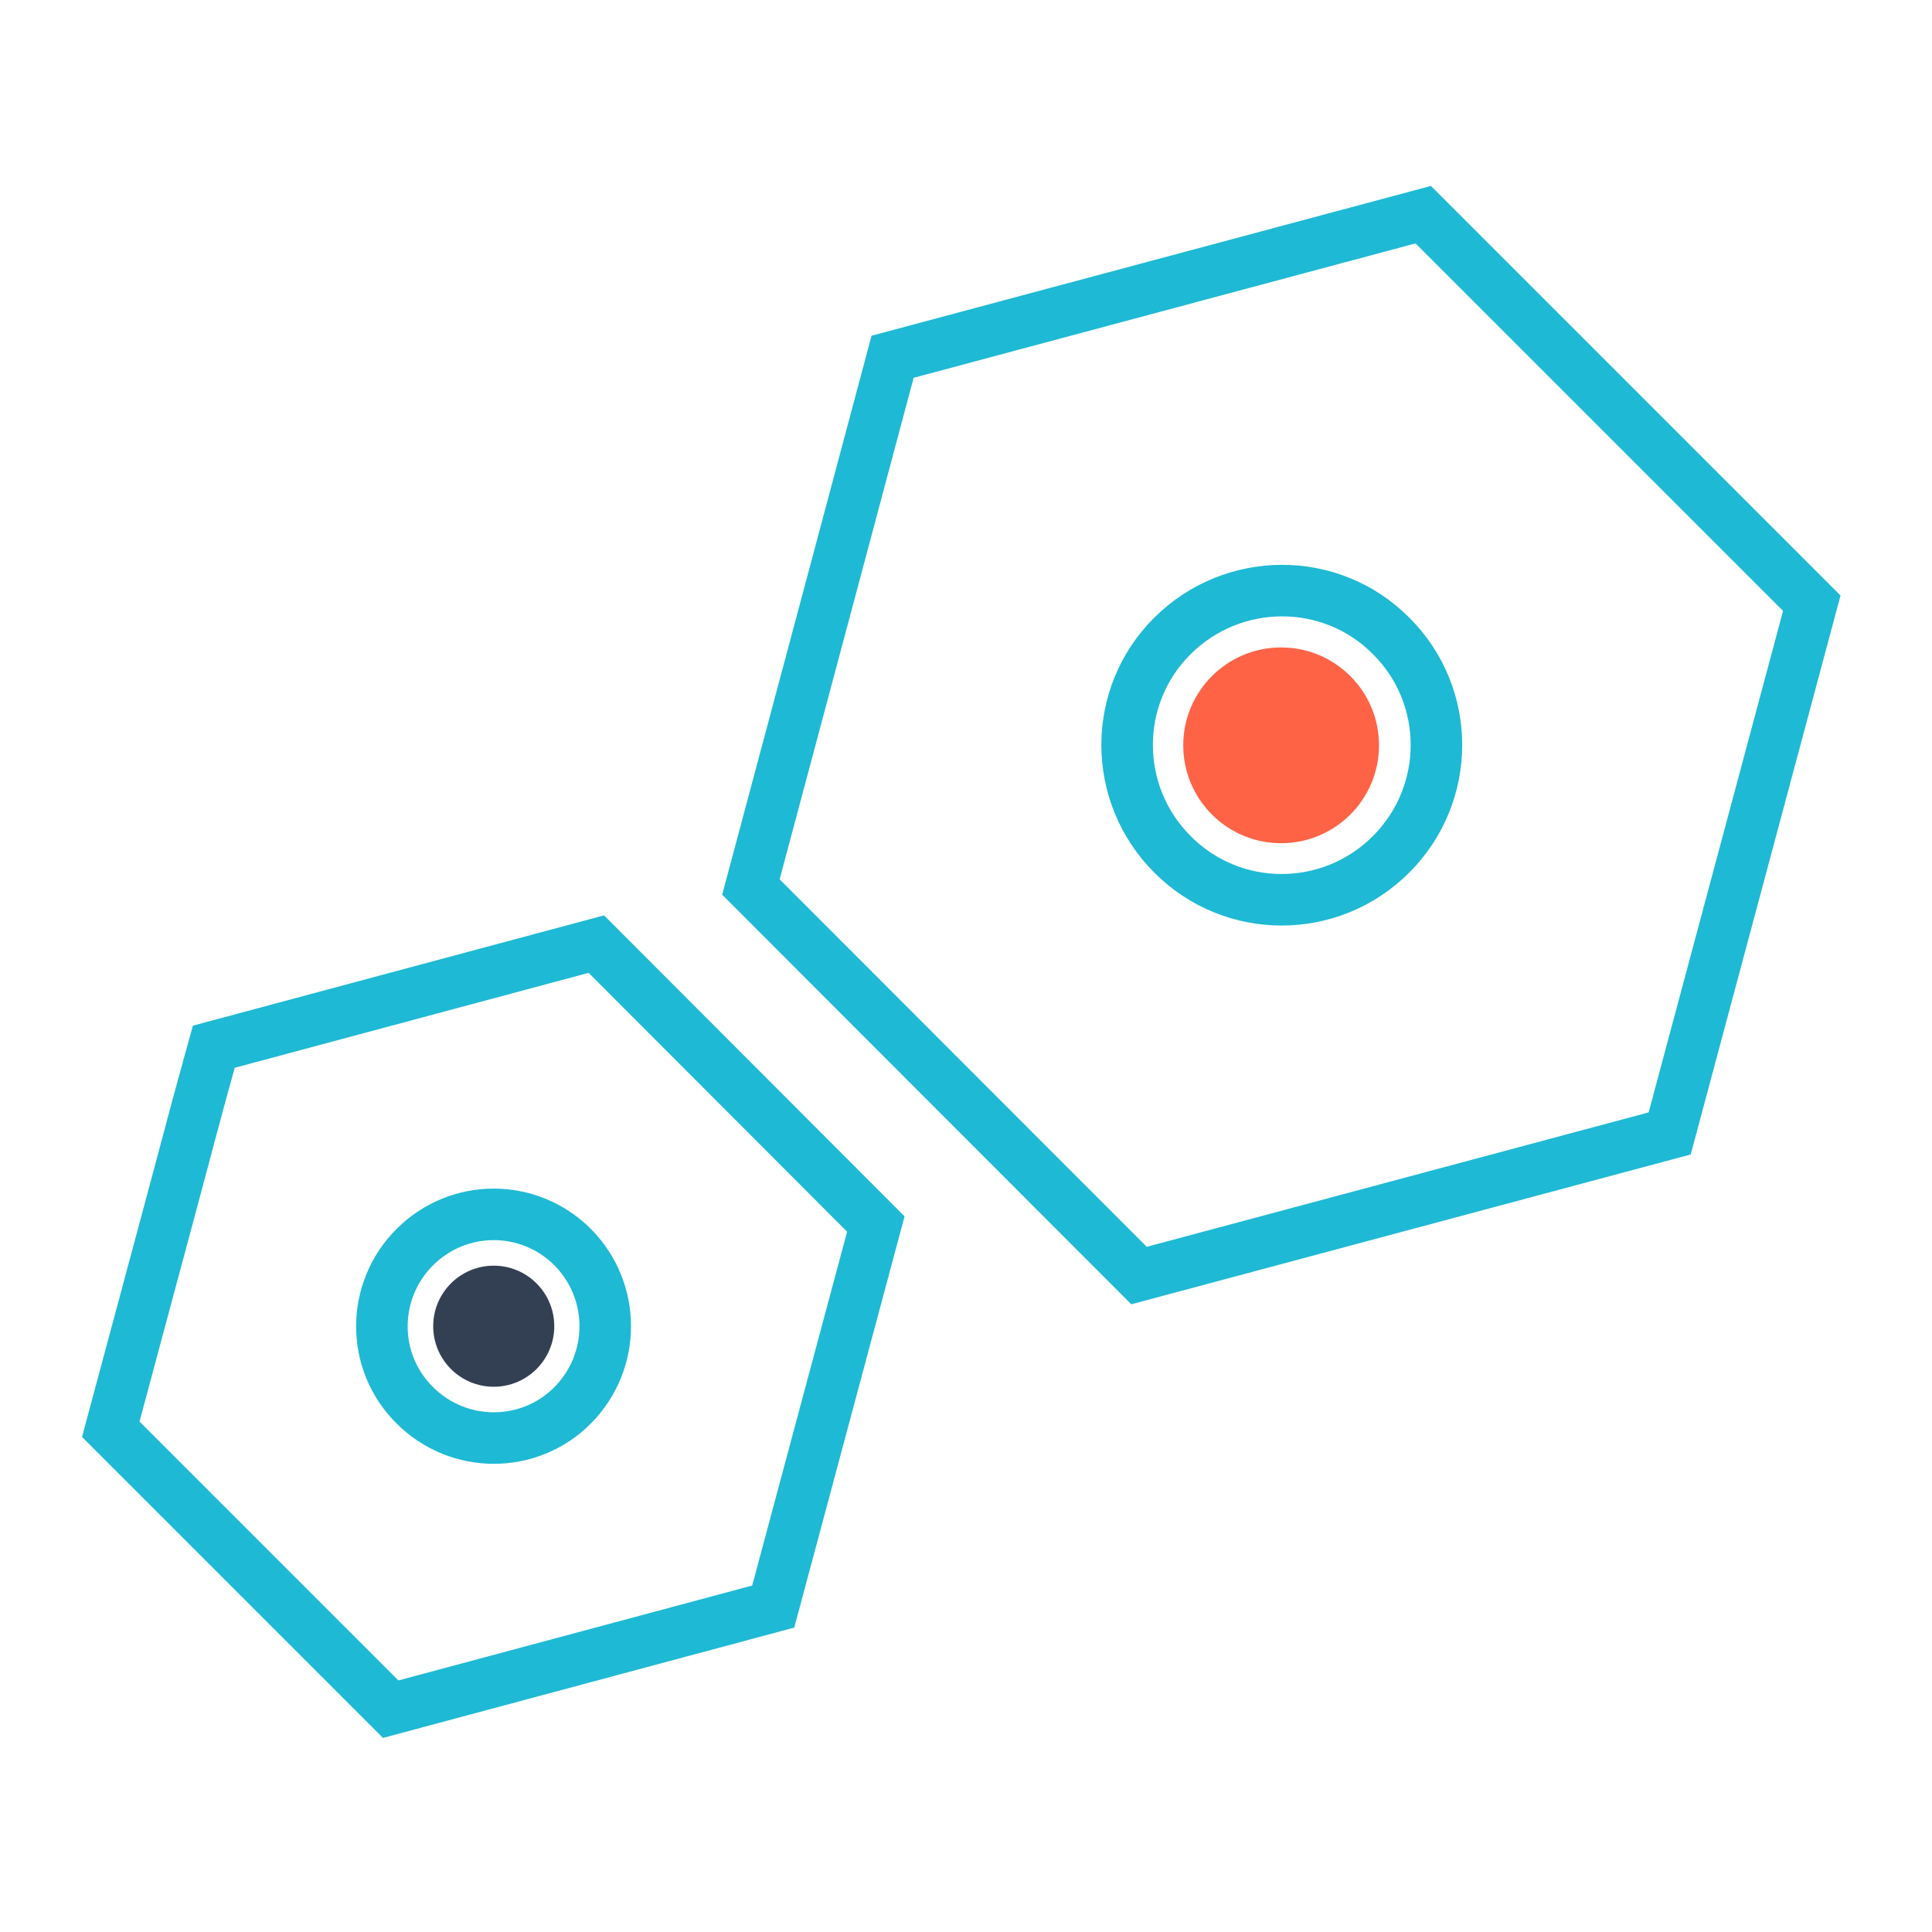 <?xml version="1.0" encoding="utf-8"?>
<!-- Generator: Adobe Illustrator 25.2.0, SVG Export Plug-In . SVG Version: 6.00 Build 0)  -->
<svg version="1.1" id="Layer_1" xmlns="http://www.w3.org/2000/svg" xmlns:xlink="http://www.w3.org/1999/xlink" x="0px" y="0px"
	 viewBox="0 0 450 450" style="enable-background:new 0 0 450 450;" xml:space="preserve">
<style type="text/css">
	.st0{fill:none;stroke:#1EB9D5;stroke-width:12;stroke-miterlimit:10;}
	.st1{fill:#FF6346;}
	.st2{fill:#334054;}
</style>
<path class="st0" d="M331.5,50L207.9,83.1l-4.7,17.6l-9,33.7l-19.3,72.2l90.4,90.5L388.9,264L422,140.5L331.5,50z M324,199
	c-14.1,14.1-36.9,14.1-50.9,0c-14.1-14.1-14.1-36.9,0-50.9s36.9-14.1,50.9,0c0,0,0,0,0,0l0,0C338.1,162.1,338.1,184.9,324,199z"/>
<circle class="st1" cx="298.4" cy="173.6" r="22.8"/>
<path class="st0" d="M138.9,219.9l-89.1,23.9l-3.5,12.7l-6.5,24.3l-14,52.1L91,398.1l89.1-23.9l23.9-89.1L138.9,219.9z M133.4,327.3
	c-10.1,10.2-26.6,10.2-36.8,0c-10.2-10.1-10.2-26.6,0-36.8s26.6-10.2,36.8,0c0,0,0,0,0,0C143.5,300.7,143.5,317.1,133.4,327.3
	C133.4,327.3,133.4,327.3,133.4,327.3L133.4,327.3z"/>
<circle class="st2" cx="115" cy="308.9" r="14.1"/>
</svg>
